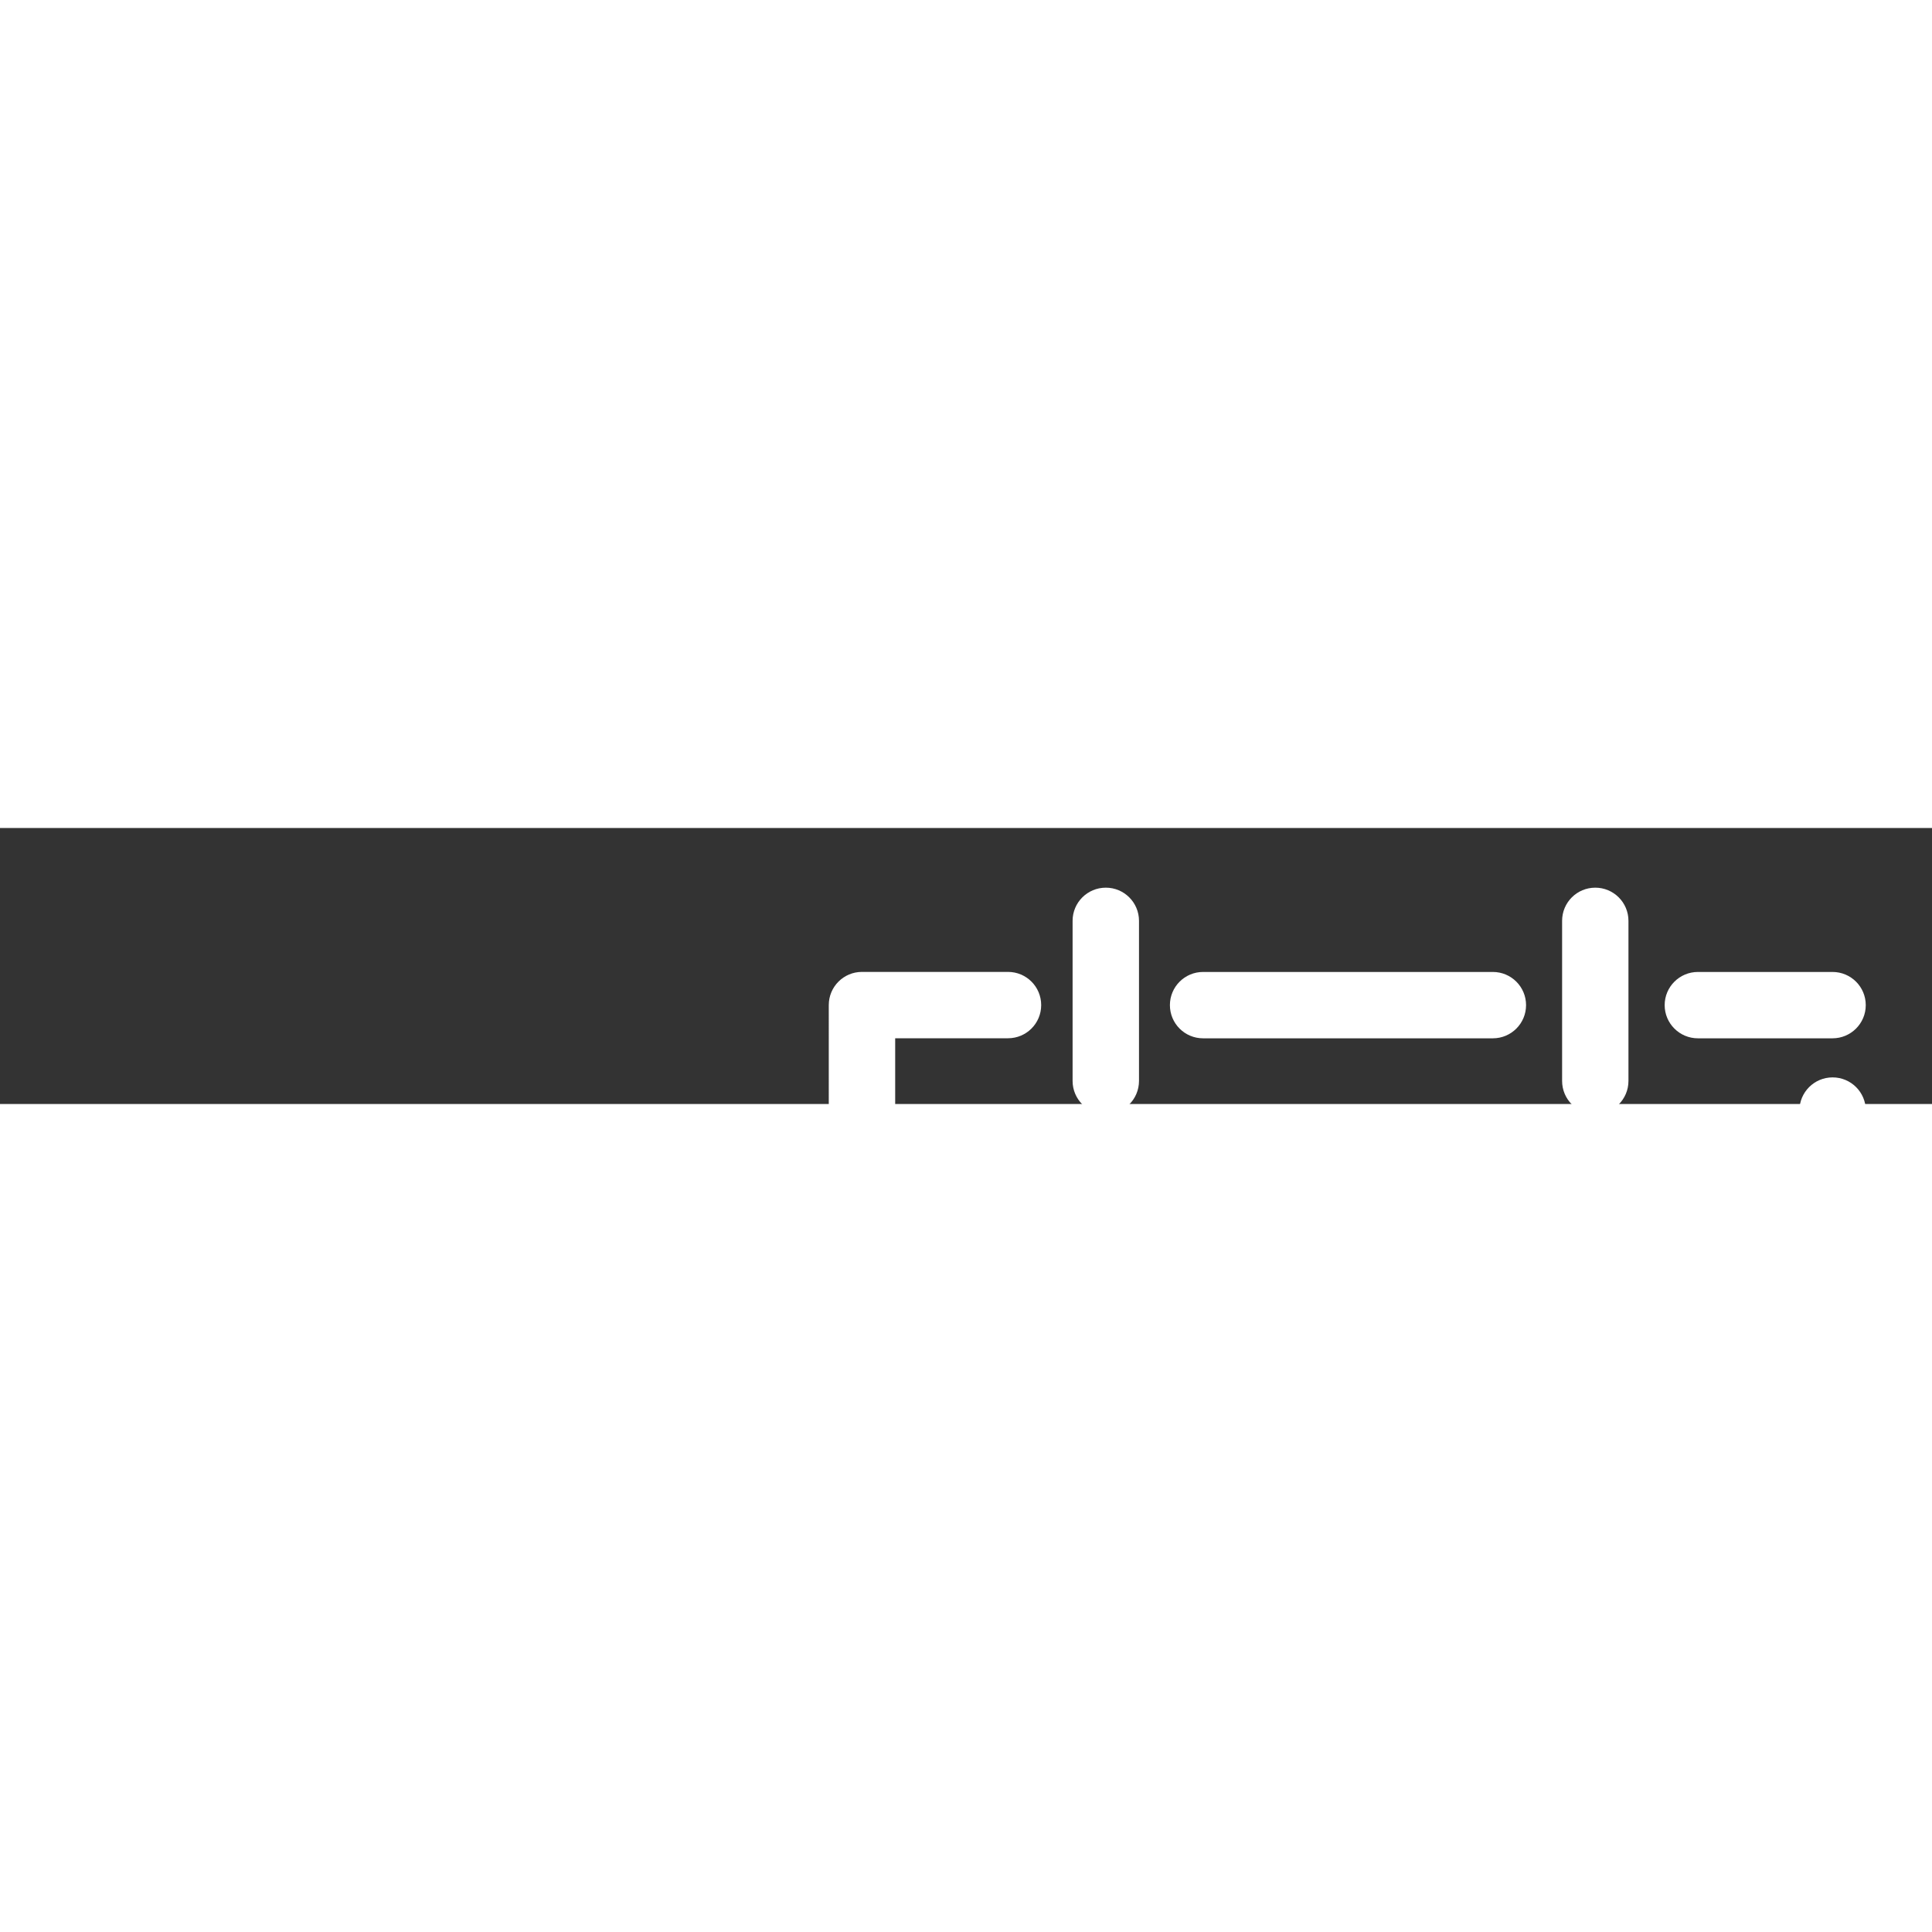 <?xml version="1.0" encoding="utf-8"?>
<!-- Generator: Adobe Illustrator 16.0.4, SVG Export Plug-In . SVG Version: 6.00 Build 0)  -->
<!DOCTYPE svg PUBLIC "-//W3C//DTD SVG 1.1//EN" "http://www.w3.org/Graphics/SVG/1.1/DTD/svg11.dtd">
<svg version="1.1" id="Warstwa_1" xmlns="http://www.w3.org/2000/svg" xmlns:xlink="http://www.w3.org/1999/xlink" x="0px" y="0px"
	 width="35px" height="35px" viewBox="50 40 35 5" enable-background="new 20 20 80 40" style="overflow: visible">
<rect x="50" y="40" width="35" height="5" fill="#333333" stroke="none"/>
<g>
	<path fill="#FFFFFF" d="M83.198,59.08H65.615c-0.332,0-0.601-0.27-0.601-0.601V43.208c0-0.332,0.269-0.601,0.601-0.601h2.646
		c0.333,0,0.601,0.269,0.601,0.601c0,0.333-0.269,0.601-0.601,0.601h-2.044v14.068h16.381V45.119c0-0.332,0.269-0.601,0.601-0.601
		c0.333,0,0.602,0.269,0.602,0.601v13.359C83.8,58.811,83.53,59.08,83.198,59.08L83.198,59.08z"/>
	<path fill="#FFFFFF" d="M83.198,43.81h-2.439c-0.332,0-0.602-0.269-0.602-0.601c0-0.332,0.27-0.601,0.602-0.601h2.439
		c0.333,0,0.602,0.269,0.602,0.601C83.8,43.541,83.53,43.81,83.198,43.81L83.198,43.81z"/>
	<path fill="#FFFFFF" d="M77.045,43.81h-5.25c-0.333,0-0.601-0.269-0.601-0.601c0-0.332,0.269-0.601,0.601-0.601h5.25
		c0.332,0,0.601,0.269,0.601,0.601C77.646,43.541,77.377,43.81,77.045,43.81L77.045,43.81z"/>
	<path fill="#FFFFFF" d="M70.033,57.19c-0.332,0-0.602-0.269-0.602-0.601v-9.517c0-0.333,0.27-0.601,0.602-0.601
		c0.332,0,0.601,0.269,0.601,0.601v9.517C70.634,56.921,70.365,57.19,70.033,57.19L70.033,57.19z"/>
	<path fill="#FFFFFF" d="M74.466,57.19c-0.332,0-0.601-0.269-0.601-0.601v-9.517c0-0.333,0.27-0.601,0.601-0.601
		c0.332,0,0.602,0.269,0.602,0.601v9.517C75.067,56.921,74.798,57.19,74.466,57.19L74.466,57.19z"/>
	<path fill="#FFFFFF" d="M78.9,57.19c-0.332,0-0.601-0.269-0.601-0.601v-9.517c0-0.333,0.269-0.601,0.601-0.601
		s0.601,0.269,0.601,0.601v9.517C79.501,56.921,79.232,57.19,78.9,57.19L78.9,57.19z"/>
	<path fill="#FFFFFF" d="M81.572,47.485H67.429c-0.333,0-0.602-0.269-0.602-0.601c0-0.332,0.27-0.601,0.602-0.601h14.144
		c0.332,0,0.601,0.269,0.601,0.601C82.173,47.217,81.903,47.485,81.572,47.485L81.572,47.485z"/>
	<path fill="#FFFFFF" d="M81.572,51.336H67.429c-0.333,0-0.602-0.27-0.602-0.602s0.27-0.601,0.602-0.601h14.144
		c0.332,0,0.601,0.269,0.601,0.601S81.903,51.336,81.572,51.336L81.572,51.336z"/>
	<path fill="#FFFFFF" d="M81.572,55.066H67.429c-0.333,0-0.602-0.269-0.602-0.601s0.27-0.601,0.602-0.601h14.144
		c0.332,0,0.601,0.269,0.601,0.601S81.903,55.066,81.572,55.066L81.572,55.066z"/>
	<path fill="#FFFFFF" d="M70.033,45.183c-0.332,0-0.602-0.269-0.602-0.601v-2.9c0-0.333,0.27-0.601,0.602-0.601
		c0.332,0,0.601,0.269,0.601,0.601v2.9C70.634,44.914,70.365,45.183,70.033,45.183L70.033,45.183z"/>
	<path fill="#FFFFFF" d="M78.9,45.183c-0.332,0-0.601-0.269-0.601-0.601v-2.9c0-0.333,0.269-0.601,0.601-0.601
		s0.601,0.269,0.601,0.601v2.9C79.501,44.914,79.232,45.183,78.9,45.183L78.9,45.183z"/>
</g>
</svg>
